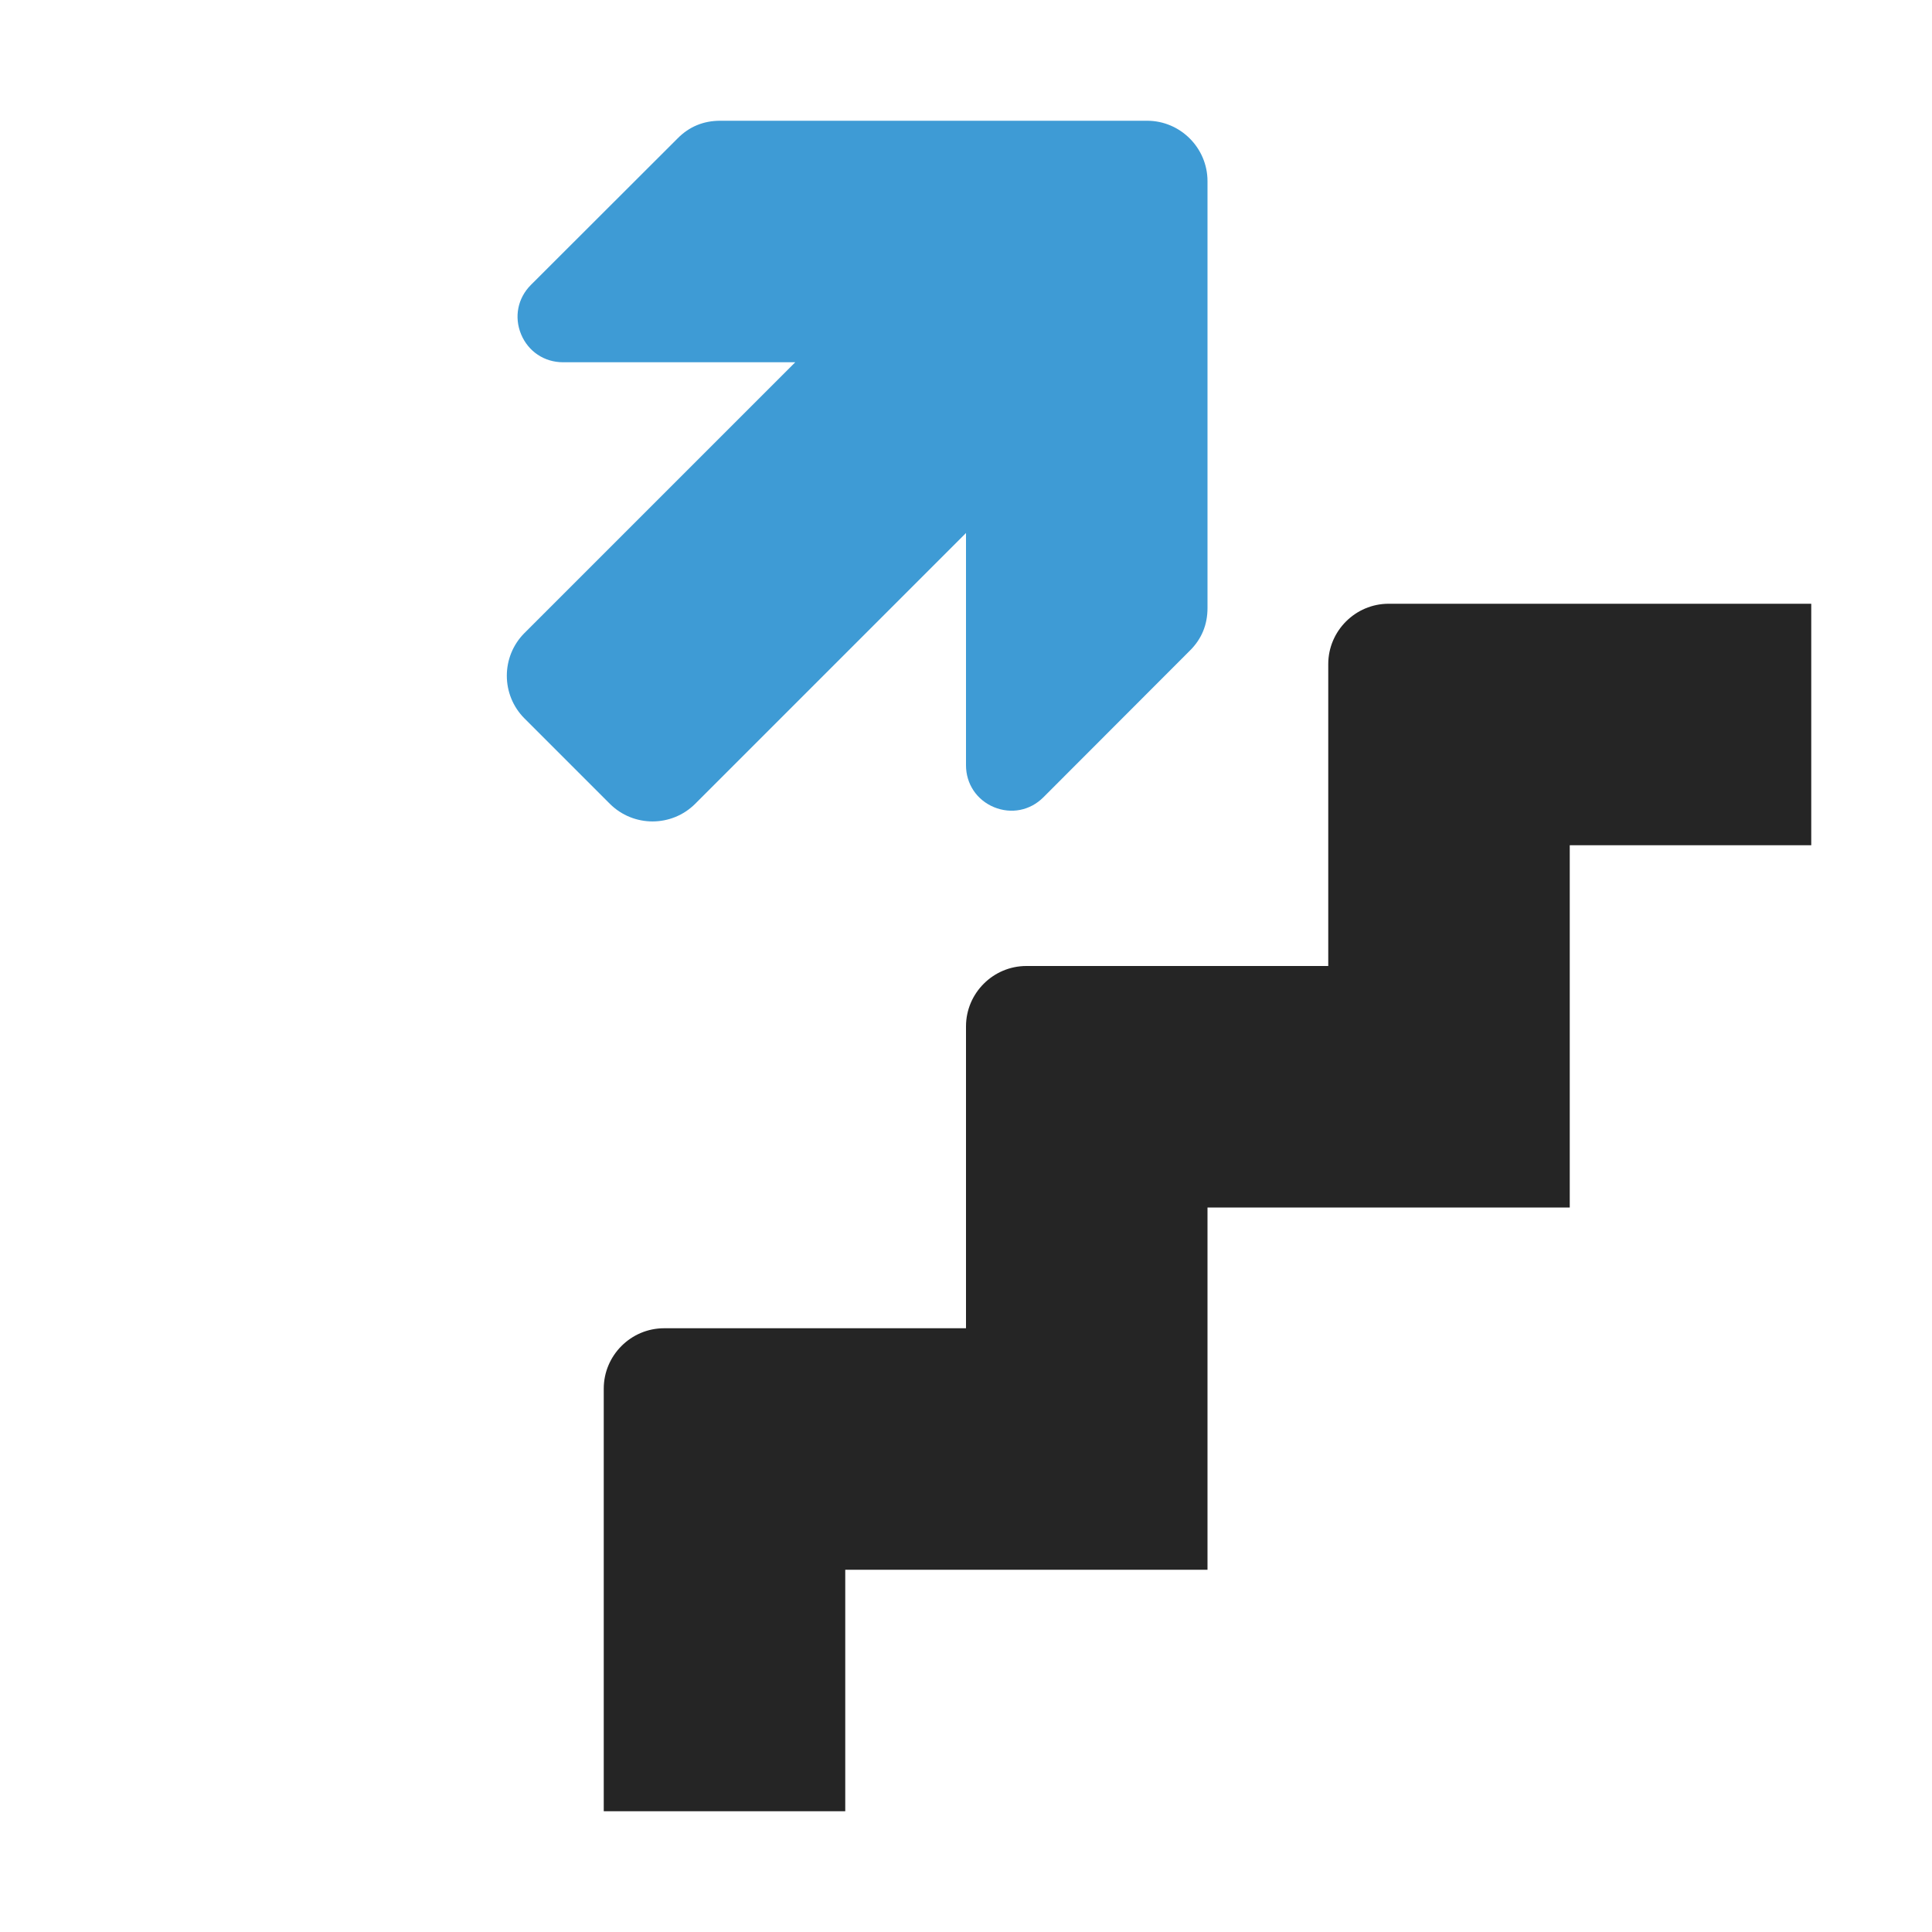 <?xml version="1.0" encoding="UTF-8"?>
<!DOCTYPE svg PUBLIC "-//W3C//DTD SVG 1.1//EN" "http://www.w3.org/Graphics/SVG/1.1/DTD/svg11.dtd">
<svg xmlns="http://www.w3.org/2000/svg" xml:space="preserve" width="1024px" height="1024px" shape-rendering="geometricPrecision" text-rendering="geometricPrecision" image-rendering="optimizeQuality" fill-rule="nonzero" clip-rule="evenodd" viewBox="0 0 10240 10240" xmlns:xlink="http://www.w3.org/1999/xlink">
	<title>stairs_up icon</title>
	<desc>stairs_up icon from the IconExperience.com O-Collection. Copyright by INCORS GmbH (www.incors.com).</desc>
	<path id="curve1" fill="#252525" d="M7360 3200l2240 0 0 1280 -1280 0 0 1920 -1920 0 0 1920 -1920 0 0 1280 -1280 0 0 -2240c0,-176 144,-320 320,-320l1600 0 0 -1600c0,-176 144,-320 320,-320l1600 0 0 -1600c0,-176 144,-320 320,-320z"/>
	<path id="curve0" fill="#3E9BD5" d="M6400 960l0 2263c0,88 -31,164 -94,226l-776 777c-70,70 -170,90 -262,52 -91,-38 -148,-123 -148,-222l0 -1231 -1435 1435c-125,125 -328,125 -453,0l-452 -452c-125,-125 -125,-328 0,-453l1435 -1435 -1231 0c-99,0 -184,-57 -222,-148 -38,-92 -18,-192 52,-262l777 -776c62,-63 138,-94 226,-94l2263 0c176,0 320,144 320,320z"/>
</svg>
